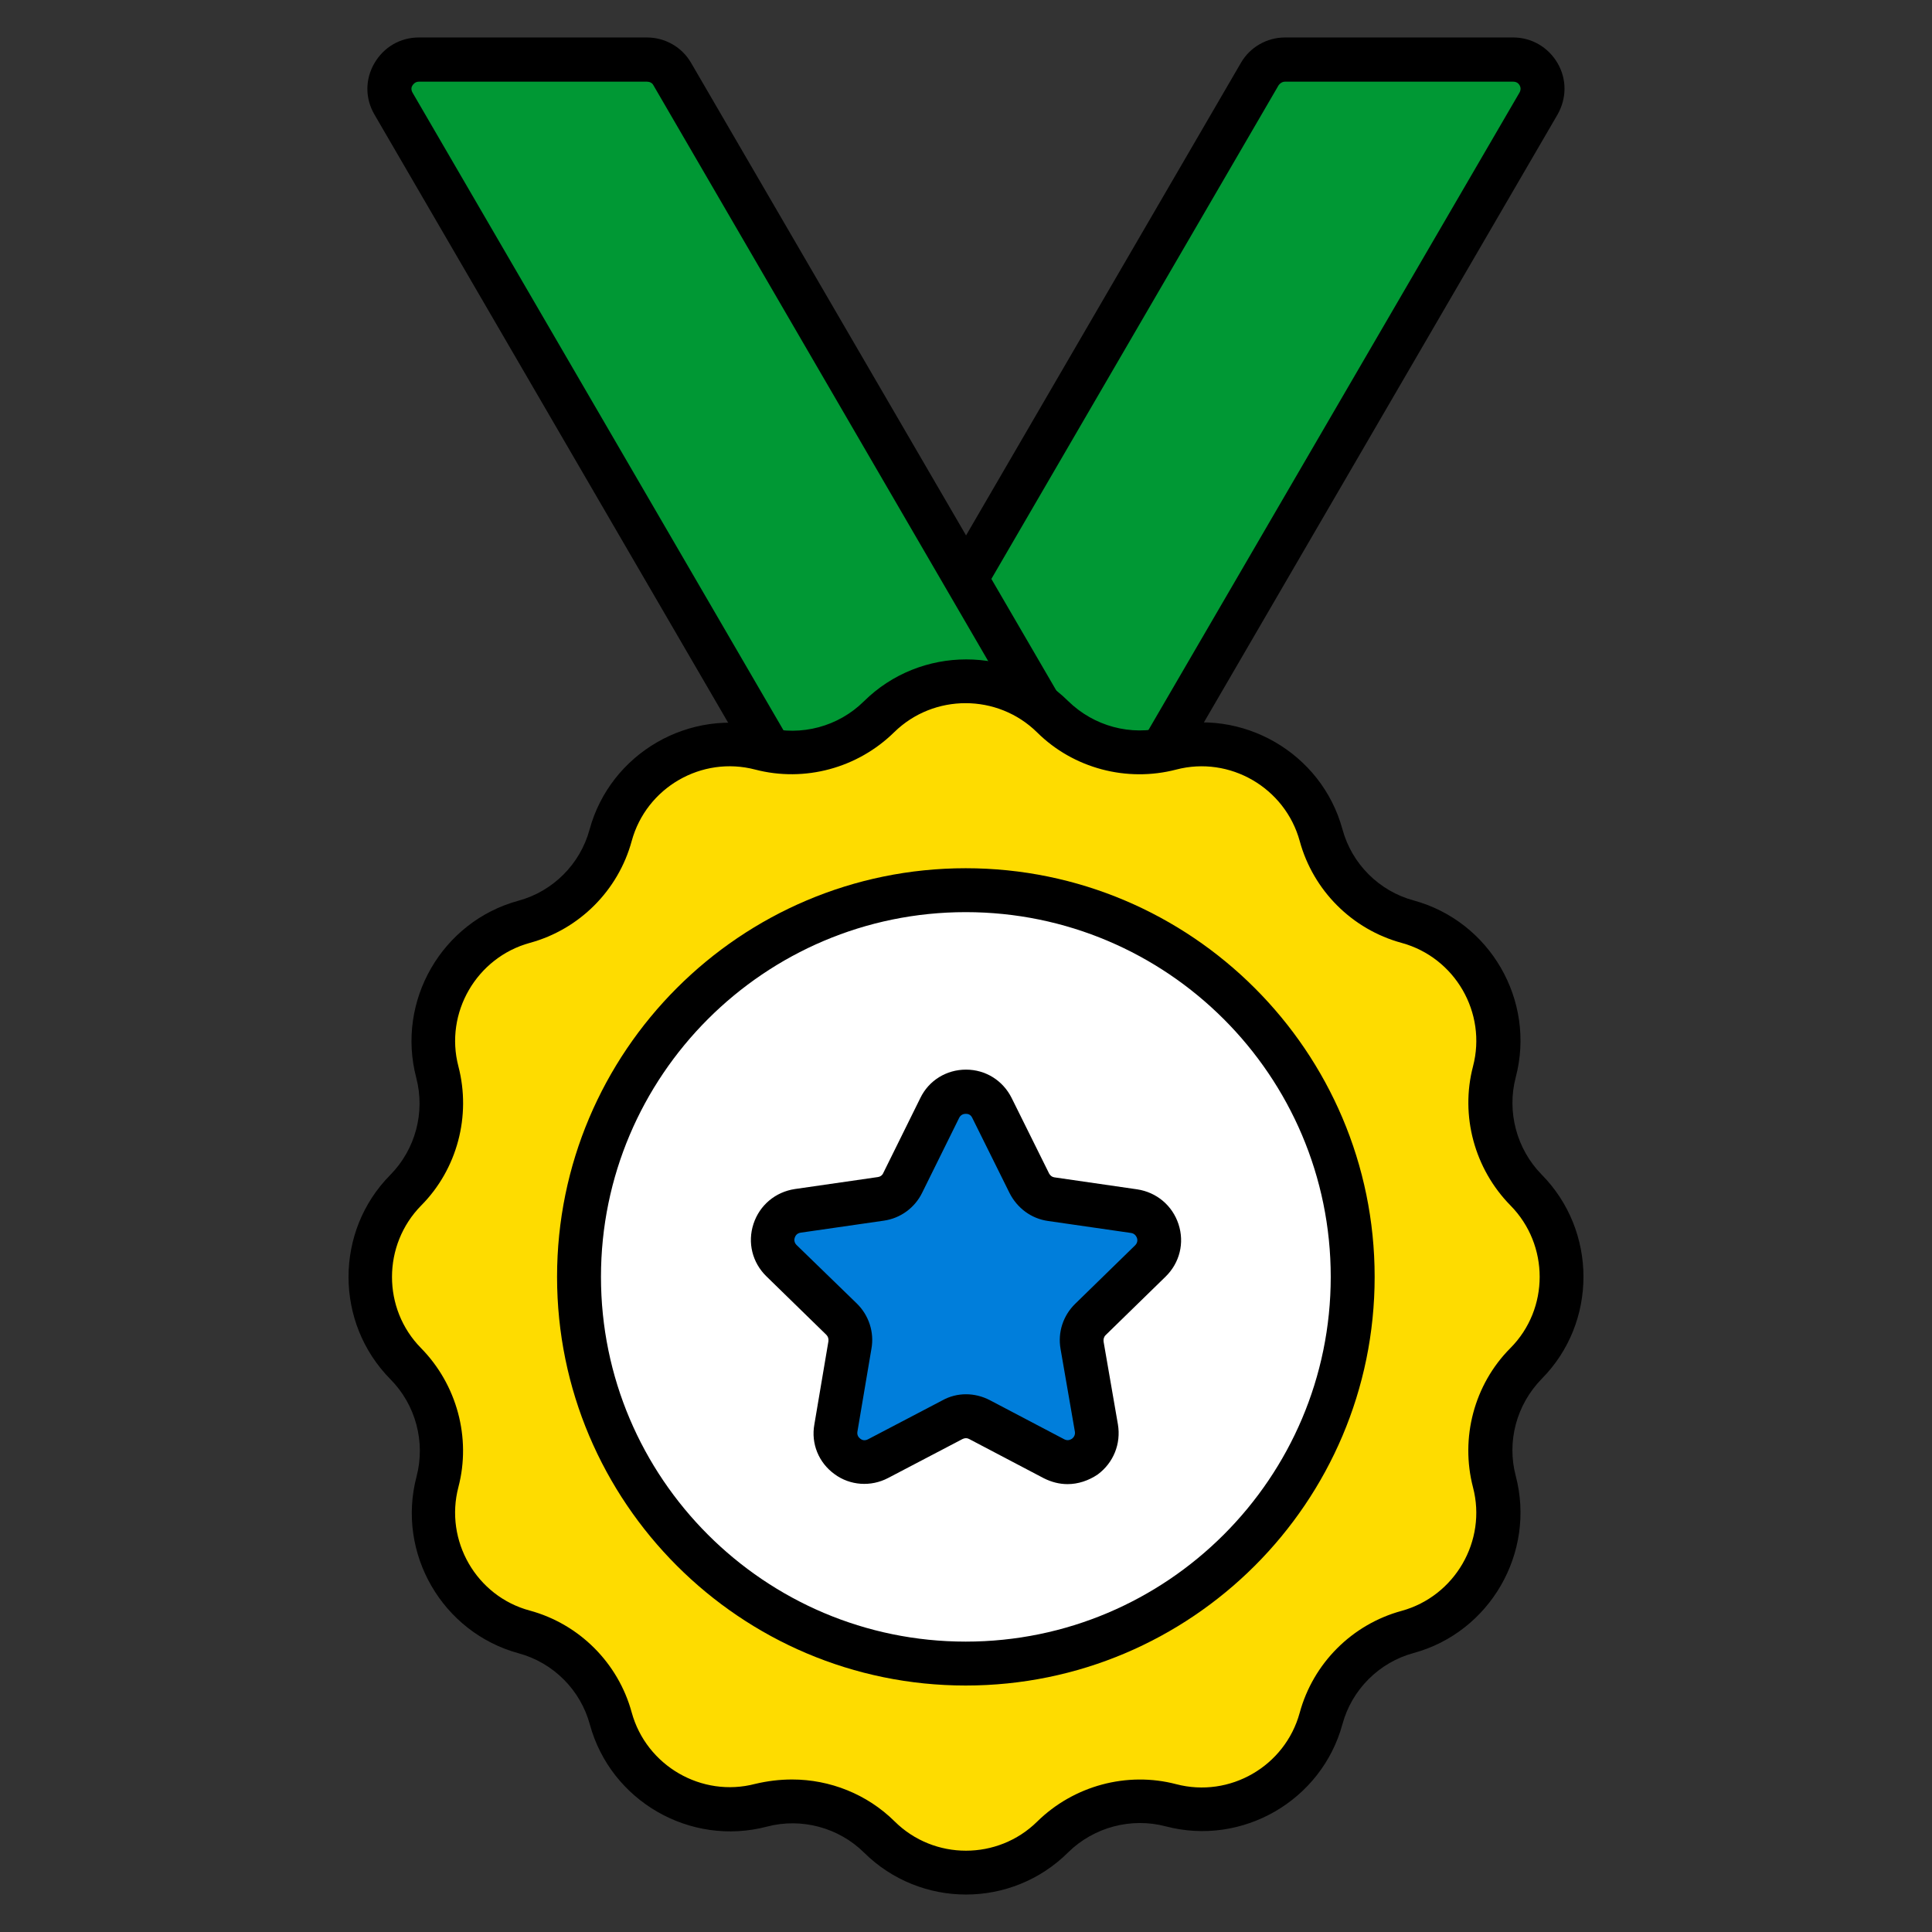 <svg id="Layer_1" enable-background="new 0 0 66 66" viewBox="0 0 66 66" xmlns="http://www.w3.org/2000/svg"><rect x="0" y="0" width="66" height="66" fill="#333333" stroke="none"/><g><g><g><path d="m43.03 2.53-14.06 24.18 7.55 4.39 16.04-27.56c.39-.67-.09-1.5-.86-1.5h-7.8c-.36-.01-.69.18-.87.49z" fill="#009834"/><path d="m36.52 31.86c-.13 0-.26-.03-.38-.1l-7.55-4.39c-.36-.21-.48-.67-.27-1.03l14.07-24.19c.31-.54.89-.87 1.51-.87h7.79c.63 0 1.2.33 1.52.88s.31 1.2 0 1.75l-16.04 27.57c-.1.17-.26.3-.46.35-.06.02-.13.03-.19.03zm-6.53-5.42 6.25 3.64 15.67-26.92c.06-.11.03-.2 0-.25s-.09-.12-.22-.12h-7.79c-.09 0-.17.05-.22.12z"/></g><g><path d="m13.44 3.54 16.04 27.57 7.55-4.39-14.06-24.19c-.18-.31-.51-.5-.86-.5h-7.79c-.78 0-1.26.84-.88 1.51z" fill="#009834"/><path d="m29.48 31.86c-.26 0-.51-.13-.65-.37l-16.04-27.58c-.32-.55-.32-1.2 0-1.75s.88-.88 1.52-.88h7.79c.62 0 1.2.33 1.51.87l14.07 24.18c.1.17.13.38.08.57s-.18.36-.35.46l-7.55 4.39c-.12.07-.25.11-.38.11zm-15.39-28.7 15.66 26.92 6.25-3.64-13.68-23.53c-.04-.08-.13-.12-.22-.12h-7.79c-.12 0-.19.08-.22.13-.03.04-.06.13 0 .24z"/></g></g><g><g><path d="m52.14 46.58c-1.05 1.07-1.46 2.6-1.09 4.04v.01c.59 2.23-.74 4.52-2.97 5.13-1.44.39-2.56 1.52-2.95 2.95-.61 2.23-2.9 3.55-5.13 2.97-1.44-.38-2.97.03-4.03 1.08l-.01.01c-1.64 1.62-4.28 1.62-5.92 0l-.01-.01c-1.06-1.05-2.59-1.46-4.03-1.08h-.01c-2.23.59-4.52-.74-5.13-2.97-.39-1.44-1.52-2.56-2.95-2.95-2.23-.61-3.55-2.9-2.97-5.13.38-1.44-.03-2.97-1.08-4.03l-.01-.01c-1.62-1.64-1.62-4.28 0-5.92l.01-.01c1.05-1.06 1.46-2.59 1.08-4.03v-.01c-.59-2.23.74-4.52 2.97-5.13 1.44-.39 2.56-1.52 2.95-2.95.61-2.23 2.9-3.55 5.13-2.97 1.44.38 2.97-.03 4.03-1.08l.01-.01c1.64-1.62 4.28-1.62 5.92 0l.01.01c1.06 1.05 2.59 1.46 4.03 1.08h.01c2.23-.59 4.52.74 5.13 2.97.39 1.44 1.52 2.56 2.95 2.95 2.23.61 3.55 2.9 2.97 5.13-.38 1.44.03 2.97 1.08 4.03l.01.01c1.62 1.64 1.62 4.28 0 5.92z" fill="#fedc00"/><path d="m33 64.72c-1.26 0-2.52-.48-3.48-1.43-.87-.86-2.14-1.2-3.32-.89-2.63.69-5.34-.88-6.05-3.49-.32-1.18-1.25-2.11-2.43-2.43-2.61-.71-4.18-3.42-3.49-6.04.31-1.18-.03-2.45-.89-3.32-1.91-1.93-1.91-5.06-.01-6.98.86-.87 1.2-2.14.89-3.32-.69-2.63.88-5.34 3.49-6.05 1.18-.32 2.11-1.25 2.43-2.43.71-2.61 3.42-4.18 6.05-3.49 1.18.31 2.45-.03 3.32-.89 1.93-1.91 5.06-1.91 6.98-.01.88.86 2.14 1.2 3.32.89 2.62-.69 5.34.88 6.05 3.49.32 1.18 1.25 2.11 2.43 2.43 2.61.71 4.18 3.42 3.49 6.04-.31 1.18.03 2.45.88 3.32 1.91 1.93 1.91 5.06.01 6.98-.87.89-1.2 2.15-.89 3.32.69 2.62-.88 5.34-3.49 6.05-1.18.32-2.11 1.25-2.43 2.43-.71 2.61-3.42 4.18-6.04 3.49-1.18-.31-2.45.03-3.32.88-.97.97-2.24 1.45-3.5 1.45zm-5.94-3.93c1.29 0 2.56.5 3.5 1.43 1.35 1.34 3.53 1.33 4.87.01 1.25-1.23 3.07-1.72 4.75-1.28 1.83.48 3.72-.61 4.22-2.44.46-1.69 1.79-3.02 3.48-3.48 1.82-.5 2.92-2.39 2.44-4.22-.44-1.69.04-3.51 1.27-4.75l.01-.01c1.33-1.34 1.33-3.52 0-4.87-1.23-1.25-1.72-3.07-1.28-4.75.48-1.83-.61-3.72-2.44-4.22-1.69-.46-3.02-1.79-3.48-3.48-.5-1.82-2.39-2.92-4.22-2.44-1.69.44-3.51-.04-4.75-1.27-1.35-1.33-3.53-1.33-4.88-.01-1.25 1.23-3.06 1.72-4.75 1.28-1.83-.48-3.72.61-4.22 2.44-.46 1.69-1.79 3.02-3.48 3.48-1.82.5-2.92 2.39-2.44 4.22.44 1.69-.04 3.51-1.27 4.75-1.33 1.35-1.33 3.53-.01 4.87 1.23 1.25 1.72 3.07 1.28 4.75-.48 1.83.61 3.73 2.44 4.22 1.69.46 3.02 1.79 3.48 3.48.5 1.82 2.39 2.92 4.22 2.44.42-.1.84-.15 1.26-.15z"/></g><g><path d="m46.21 43.62c0 7.29-5.92 13.21-13.22 13.21-7.29 0-13.21-5.92-13.21-13.21s5.92-13.21 13.21-13.21c7.31 0 13.22 5.92 13.22 13.21z" fill="#fff"/><path d="m32.99 57.58c-7.7 0-13.96-6.26-13.96-13.96s6.26-13.96 13.96-13.96 13.97 6.26 13.97 13.96-6.26 13.96-13.97 13.96zm0-26.42c-6.87 0-12.46 5.59-12.46 12.46s5.59 12.46 12.46 12.46c6.88 0 12.47-5.59 12.47-12.46s-5.59-12.46-12.47-12.46z"/></g></g><g><path d="m36.96 45.95.49 2.83c.14.81-.71 1.43-1.44 1.05l-2.55-1.33c-.29-.15-.63-.15-.92 0l-2.54 1.33c-.73.38-1.58-.24-1.44-1.05l.48-2.84c.05-.32-.05-.65-.29-.88l-2.06-2c-.59-.57-.26-1.57.55-1.69l2.84-.41c.32-.05.6-.25.75-.54l1.27-2.57c.36-.74 1.41-.74 1.78 0l1.28 2.58c.14.29.42.49.75.54l2.84.41c.81.12 1.14 1.12.55 1.69l-2.06 2c-.23.23-.34.56-.28.88z" fill="#007edb"/><path d="m36.47 50.7c-.28 0-.55-.07-.81-.2l-2.55-1.34c-.07-.04-.15-.04-.23 0l-2.54 1.33c-.59.31-1.3.26-1.83-.13-.54-.39-.81-1.04-.69-1.7l.48-2.84c.01-.08-.01-.16-.07-.22l-2.05-2c-.48-.47-.65-1.15-.44-1.79s.75-1.09 1.41-1.19l2.84-.41c.08-.01.15-.06.18-.13l1.27-2.57c.29-.6.89-.97 1.56-.97.67 0 1.26.37 1.56.97l1.28 2.58c.04.07.1.12.18.13l2.83.41c.66.1 1.2.55 1.41 1.19s.04 1.32-.44 1.79l-2.05 2c-.06.06-.08.14-.07.22l.49 2.83c.11.66-.15 1.31-.69 1.71-.31.21-.67.33-1.03.33zm-3.47-3.07c.28 0 .56.07.81.2l2.55 1.34c.12.06.21.01.26-.02.04-.03.12-.11.1-.24l-.49-2.83c-.1-.57.09-1.14.5-1.54l2.05-2c.09-.09.08-.2.06-.25s-.07-.15-.2-.17l-2.84-.41c-.57-.08-1.05-.44-1.31-.95l-1.28-2.58c-.06-.12-.16-.13-.22-.13-.06 0-.16.02-.22.13l-1.27 2.57c-.25.51-.74.87-1.31.95l-2.84.41c-.13.02-.18.11-.2.17-.02.05-.03.16.06.25l2.06 2c.41.4.6.98.5 1.54l-.48 2.84c-.02.13.05.2.1.24s.14.08.26.02l2.54-1.33c.25-.14.53-.21.81-.21z"/></g></g></svg>